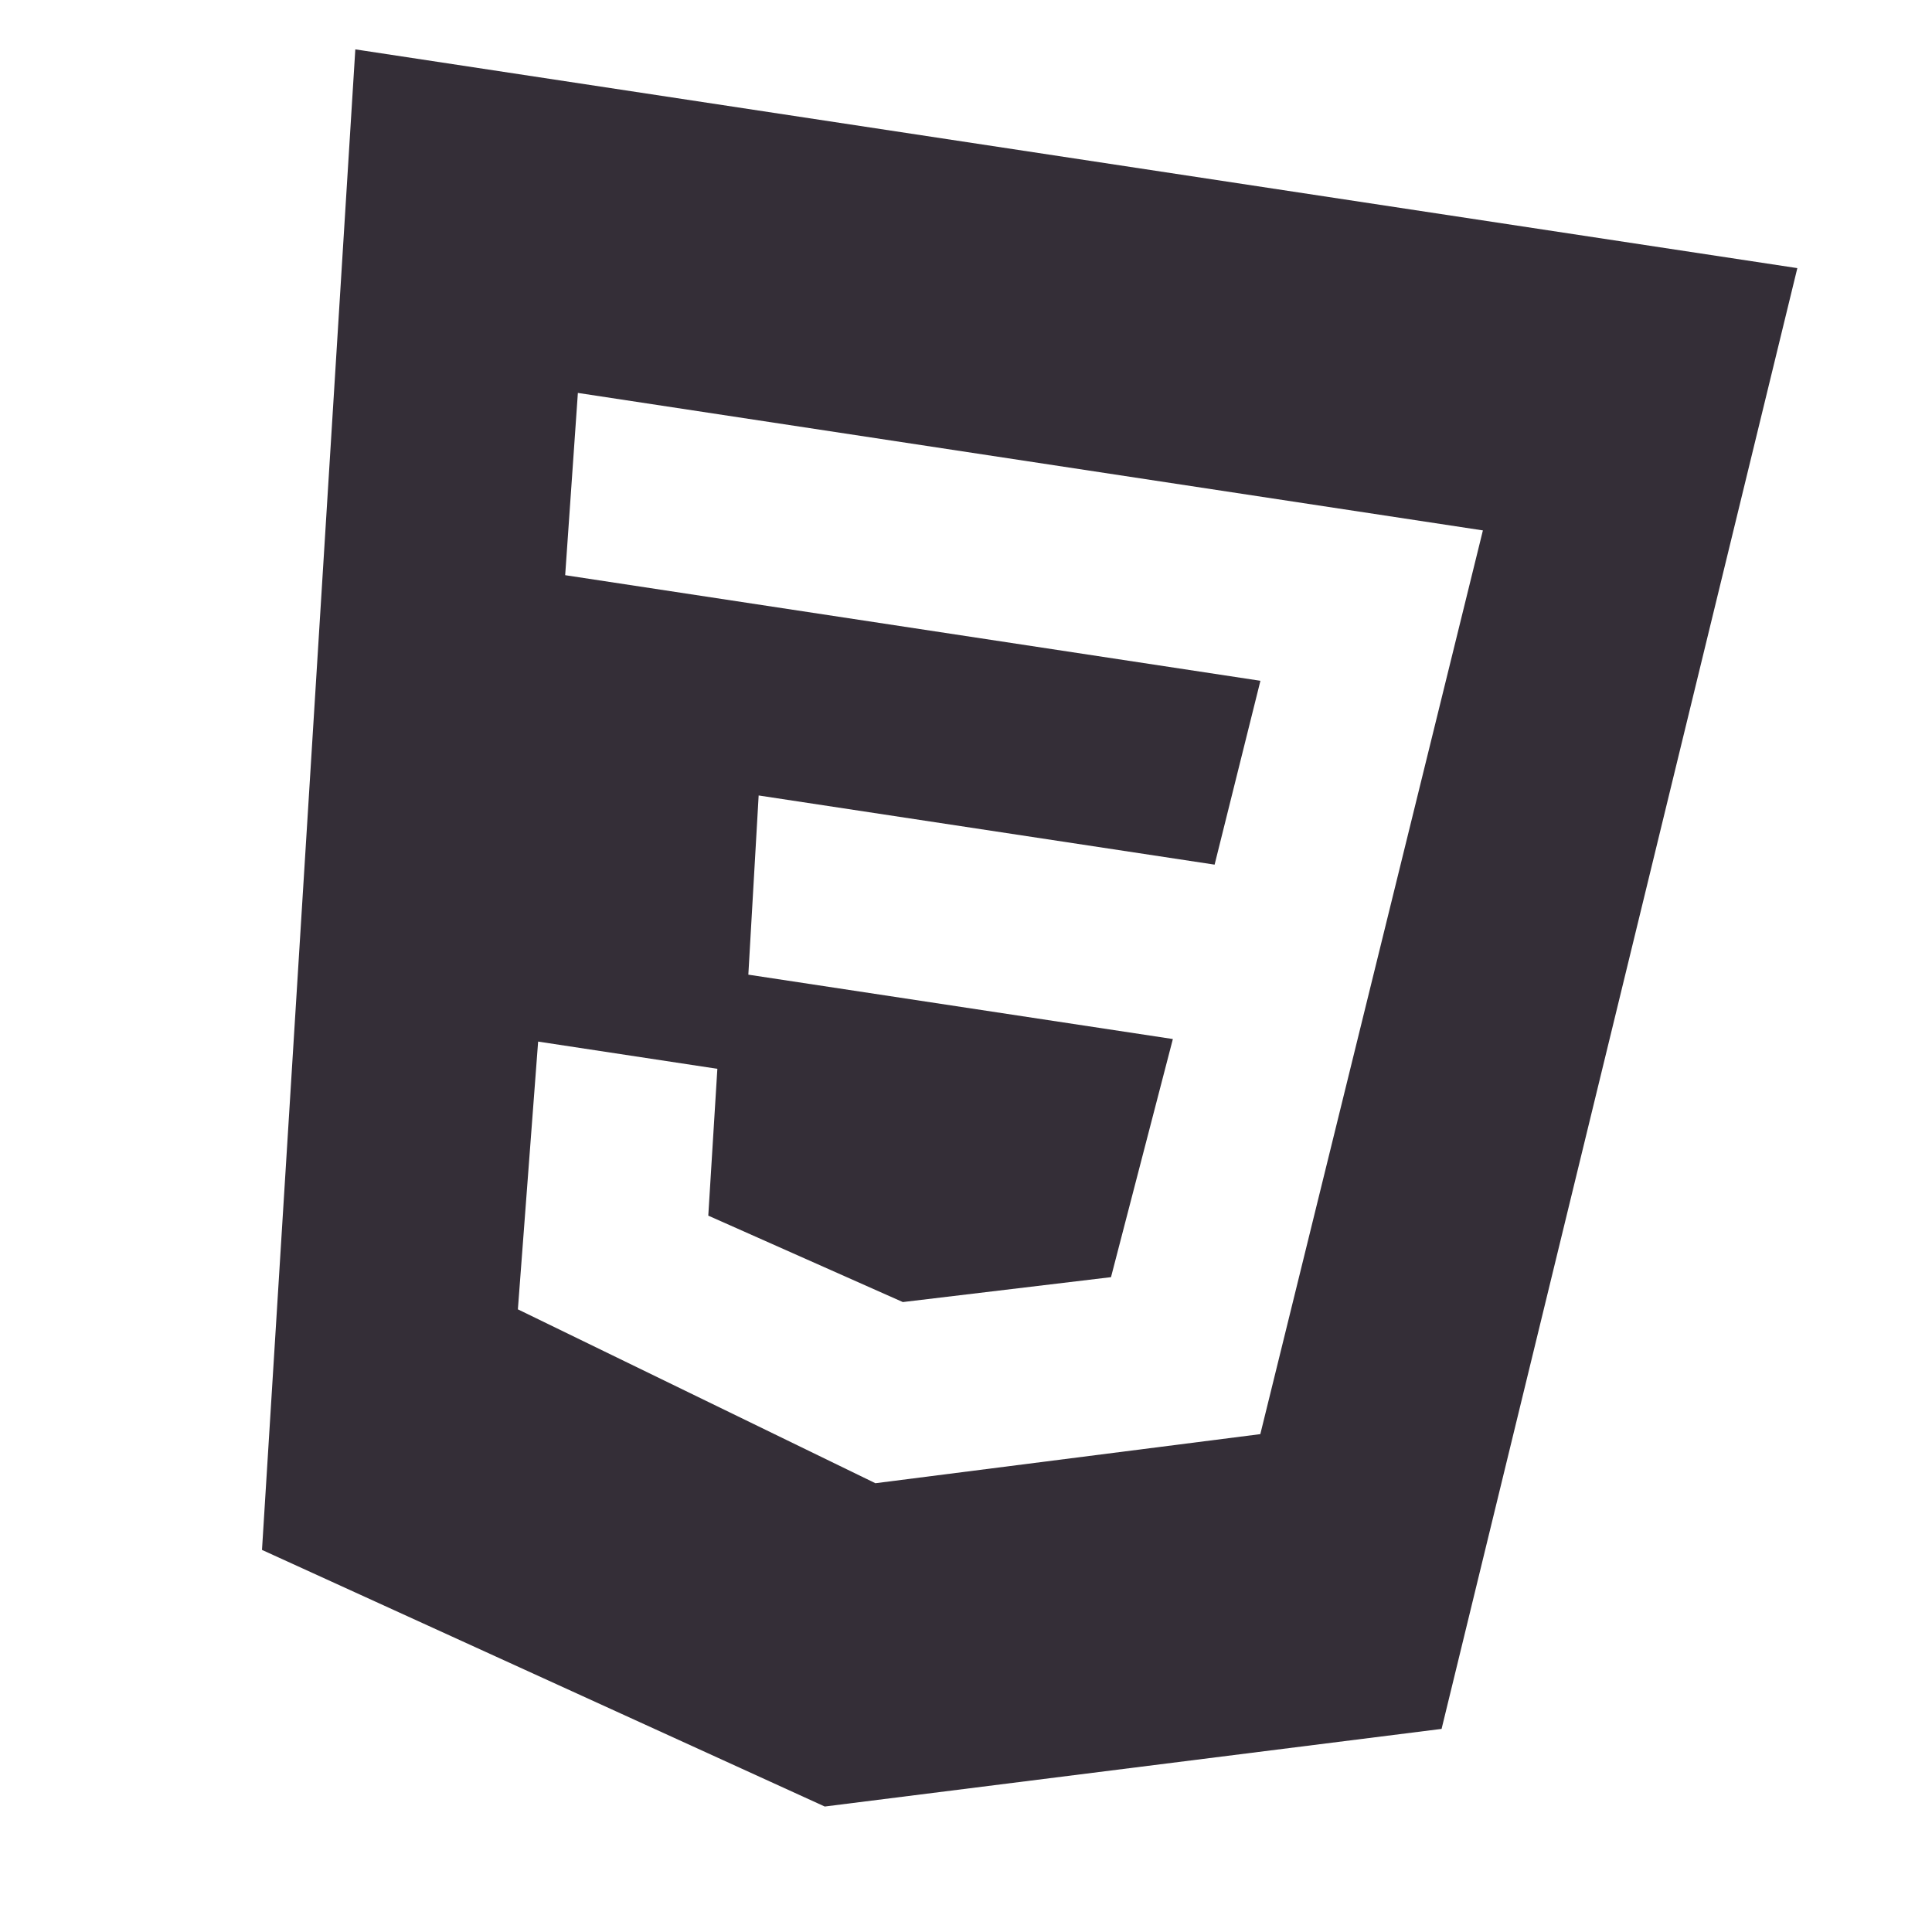 <svg width="56" height="56" viewBox="0 0 56 56" fill="none" xmlns="http://www.w3.org/2000/svg">
<g clip-path="url(#clip0_36_111)">
<path d="M10.299 1.431L52.097 7.771L41.785 50.113L23.906 52.363L7.594 44.925L10.299 1.431ZM42.982 15.374L16.75 11.389L16.382 16.672L36.534 19.733L35.206 25.062L21.99 23.057L21.691 28.251L33.996 30.117L32.203 37.019L26.169 37.741L20.53 35.236L20.793 30.98L15.598 30.191L15.011 37.952L25.374 42.992L36.531 41.569L42.982 15.376L42.982 15.374Z" fill="#342E37"/>
</g>
<defs>
<clipPath id="clip0_36_111">
<rect width="48.316" height="48.316" fill="white" transform="translate(7.313 0.978) rotate(8.626)"/>
</clipPath>
</defs>
</svg>
